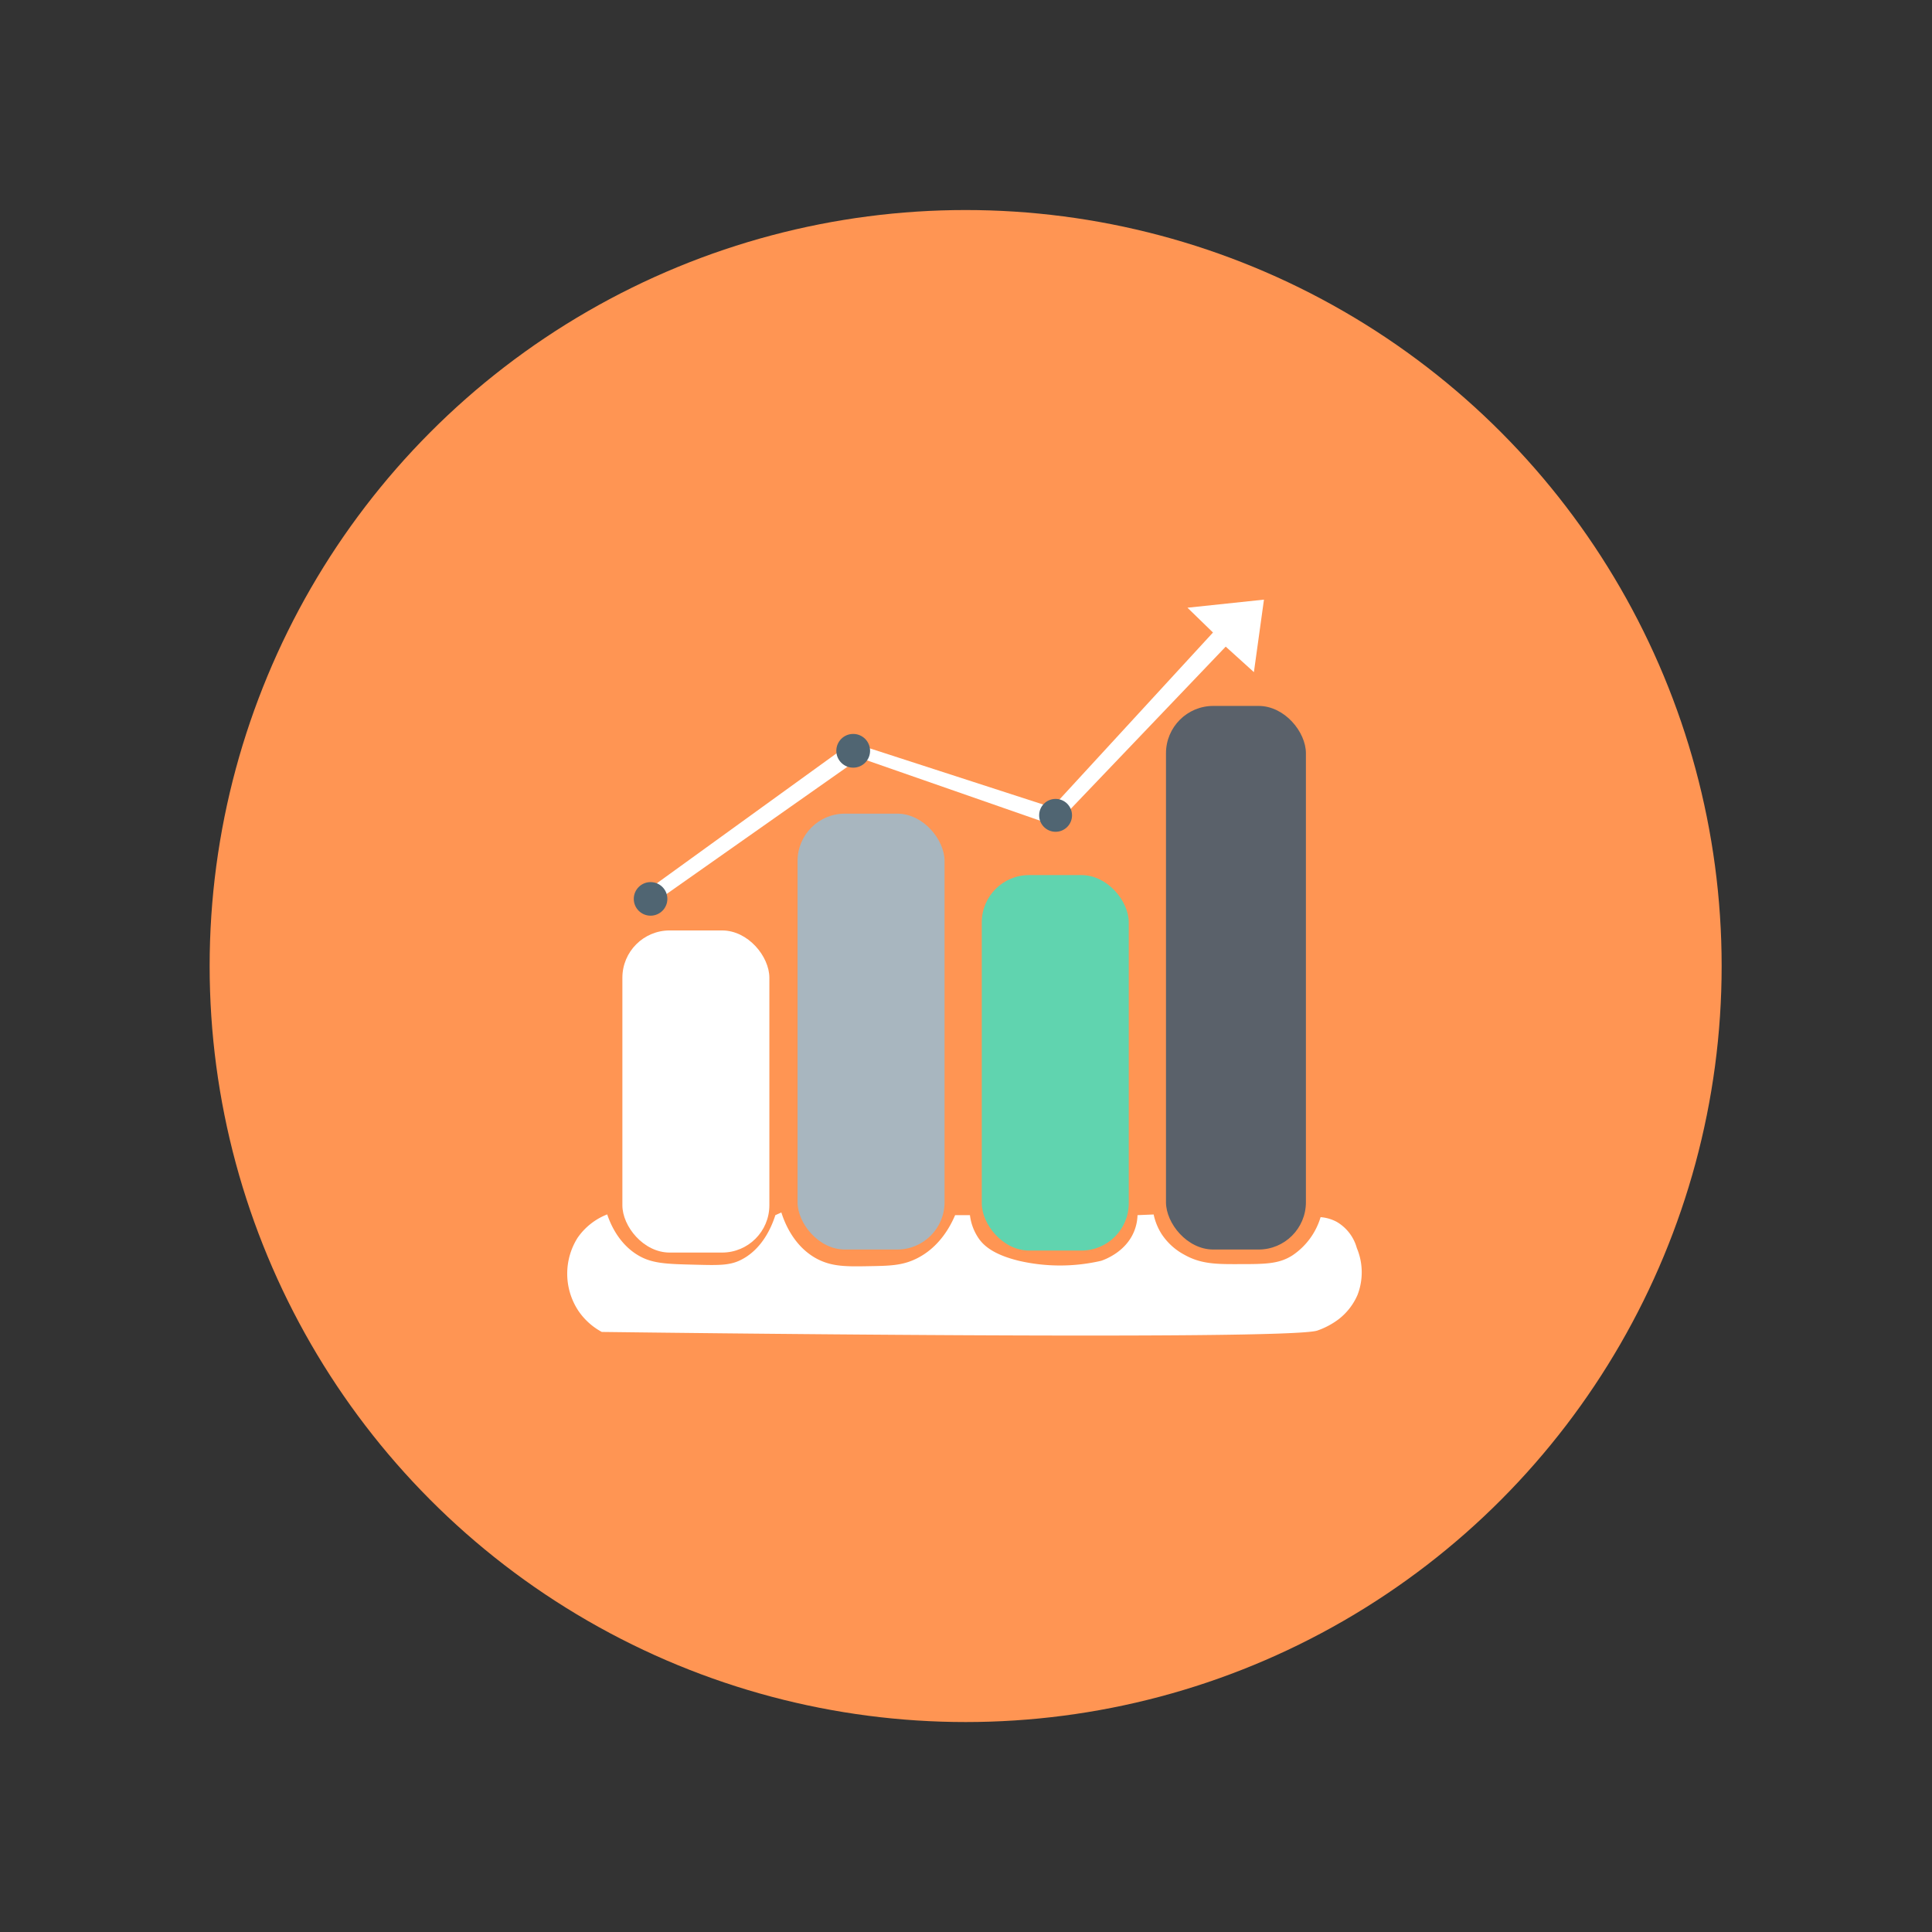 <svg id="Layer_1" data-name="Layer 1" xmlns="http://www.w3.org/2000/svg" viewBox="0 0 490 490"><rect x="0" y="0" width="490" height="490" fill="#333333" stroke="none"/><defs><style>.cls-1{fill:#ff9553;}.cls-2{fill:#fff;}.cls-3{fill:#a8b6bf;}.cls-4{fill:#60d4af;}.cls-5{fill:#5a616a;}.cls-6{fill:#506572;}</style></defs><title>graph</title><circle class="cls-1" cx="244.91" cy="245.01" r="191.74"/><rect class="cls-2" x="157.85" y="235.98" width="37.28" height="81.7" rx="12"/><rect class="cls-3" x="202.28" y="206.36" width="37.28" height="110.55" rx="12"/><rect class="cls-4" x="249" y="221.94" width="37.28" height="95.23" rx="12"/><rect class="cls-5" x="295.72" y="179.04" width="35.49" height="137.87" rx="12"/><path class="cls-2" d="M154,308c2.19,6.47,6,9.24,7.58,10.21,3.64,2.28,7.36,2.37,14.8,2.55,5.57.14,8.36.21,11.07-1,6-2.72,8.4-9.06,9.2-11.57l1.52-.68c.83,2.61,3.17,8.61,9,11.74,3.79,2,7.4,2,13.28,1.88,5.15-.09,8.34-.14,11.91-1.88,5.84-2.83,8.68-8.22,9.88-11.06H246a13.18,13.18,0,0,0,2.38,6.13c1.12,1.5,3.41,3.83,10,5.44a46.26,46.26,0,0,0,20.93,0c1.17-.41,6.27-2.35,8.34-7.49a11.72,11.72,0,0,0,.85-4.08l4.09-.17a15.18,15.18,0,0,0,2,4.93,15.78,15.78,0,0,0,5.79,5.28c4.17,2.36,8.11,2.4,13.61,2.38,6.88,0,10.32,0,13.79-2.21a17.77,17.77,0,0,0,7.15-9.7,10.26,10.26,0,0,1,4.09,1.19,11.06,11.06,0,0,1,5.1,6.64,15.88,15.88,0,0,1,.17,11.91,15.65,15.65,0,0,1-4.76,6.13,19.58,19.58,0,0,1-5.45,2.9c-7.9,2.57-174.13.43-181.45.34a16.78,16.78,0,0,1-6-5.45,17.08,17.08,0,0,1-.17-18.38A16.34,16.34,0,0,1,154,308Z"/><path class="cls-2" d="M265.94,204.49l-48.85-15.83-3.24,1.19-50.38,36.43,2.38,2.72,52.26-36.77,49.36,17.2L310.87,164l7.15,6.47,2.55-18.39-19.4,2.05,6.47,6.29-40.85,44.43"/><circle class="cls-6" cx="165" cy="227.98" r="4.26"/><circle class="cls-6" cx="216.39" cy="190.42" r="4.28"/><circle class="cls-6" cx="267.72" cy="206.79" r="4.17"/></svg>
